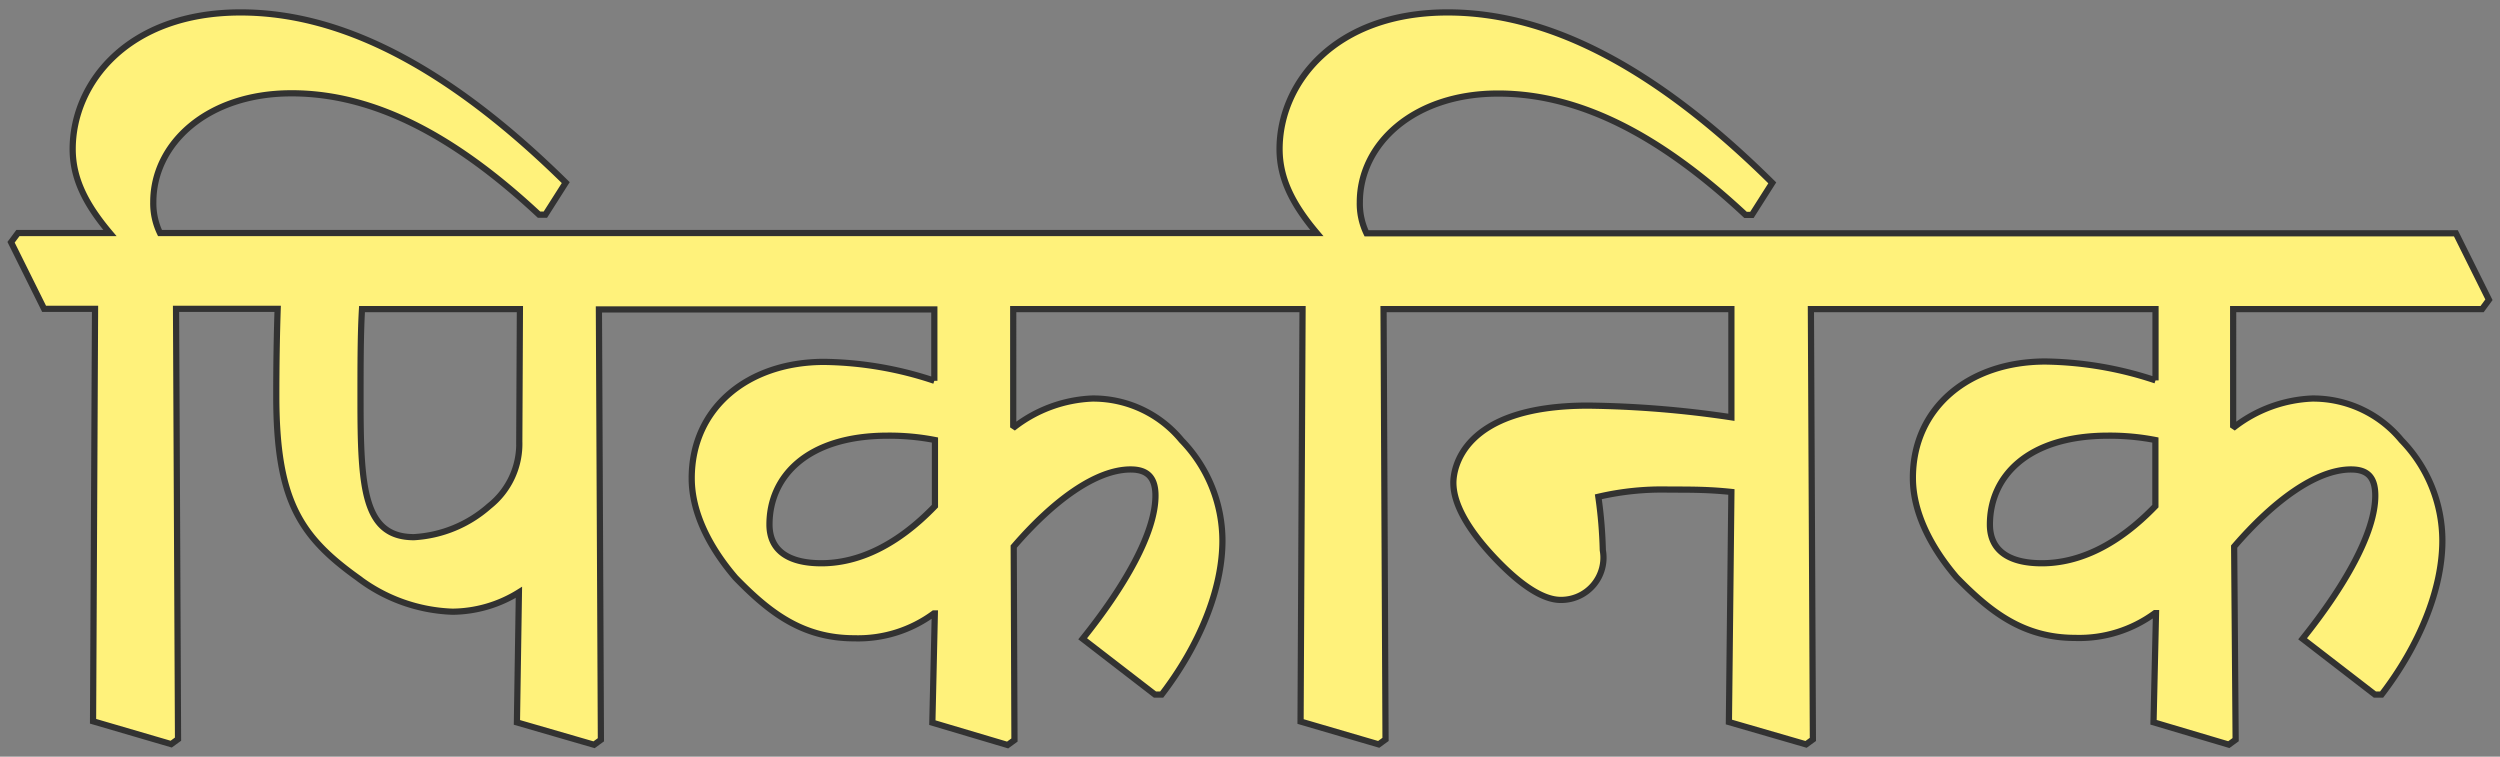 <svg id="Layer_1" data-name="Layer 1" xmlns="http://www.w3.org/2000/svg" viewBox="0 0 201.24 60.91"><rect x="0" y="0" width="201.24" height="60.91" fill="#808080" stroke="none"/><defs><style>.cls-1{fill:#fff27b;stroke:#323232;stroke-miterlimit:10;stroke-width:0.5px;}</style></defs><path class="cls-1" d="M199.8,24.88l.55-.75-2.66-5.35H110a5.52,5.52,0,0,1-.54-2.5c0-4.65,4.29-8.75,11.13-8.75,7,0,13.55,3.83,19.92,9.77h.51l1.64-2.58C133,5.15,124.42,1,116.53,1,107.43,1,103,6.71,103,12c0,2.39,1.06,4.46,3,6.76H12.88a5.52,5.52,0,0,1-.54-2.5c0-4.65,4.29-8.75,11.13-8.75,7,0,13.55,3.83,19.92,9.77h.51l1.64-2.58C35.85,5.15,27.26,1,19.37,1,10.27,1,5.85,6.71,5.85,12c0,2.39,1.06,4.46,3,6.76H1.44l-.55.74,2.66,5.36h4.1l-.16,33.2,6.29,1.84.55-.4-.16-34.64h8.18c-.07,2.11-.11,4.45-.11,7,0,8.36,1.87,11.29,6.56,14.65a13.33,13.33,0,0,0,7.62,2.73,10.26,10.26,0,0,0,5.35-1.56l-.16,10.47,6.21,1.8.55-.4-.16-34.64h27v5.74a29,29,0,0,0-8.87-1.52c-6.09,0-10.66,3.67-10.66,9.37,0,2.81,1.48,5.62,3.52,8,2.77,2.85,5.43,4.88,9.57,4.88a10.27,10.27,0,0,0,6.4-2l.08,0-.2,8.79,6.06,1.8.55-.4L81.6,44c3.16-3.67,6.6-6.21,9.41-6.21,1.37,0,2,.66,2,2.11,0,3-2.5,7.34-5.86,11.52l5.82,4.49h.54c3-3.9,4.89-8.44,4.89-12.38a11.63,11.63,0,0,0-3.29-8.09,9.21,9.21,0,0,0-7.18-3.36,11,11,0,0,0-6.25,2.27l-.12-.08V24.88h23.29l-.16,33.2,6.29,1.84.55-.4-.16-34.64h28v8.71a83.65,83.65,0,0,0-11.53-.94c-10.27,0-10.85,5.2-10.85,6.21,0,1.64,1.09,3.67,3.28,6s4,3.43,5.35,3.43a3.4,3.4,0,0,0,3.4-4,36.24,36.24,0,0,0-.36-4.3,22.52,22.52,0,0,1,5.71-.58c1.83,0,3.2,0,5,.19l-.2,18.52,6.21,1.8.55-.4-.16-34.64h27.74v5.74a29.08,29.08,0,0,0-8.87-1.52c-6.09,0-10.66,3.67-10.66,9.37,0,2.81,1.48,5.62,3.51,8,2.78,2.85,5.43,4.88,9.57,4.88a10.28,10.28,0,0,0,6.41-2l.08,0-.2,8.79,6.06,1.8.55-.4L179.84,44c3.16-3.67,6.6-6.21,9.41-6.21,1.37,0,1.95.66,1.95,2.11,0,3-2.5,7.34-5.85,11.52l5.82,4.49h.54c3-3.9,4.89-8.44,4.89-12.38a11.63,11.63,0,0,0-3.29-8.09,9.21,9.21,0,0,0-7.18-3.36,11,11,0,0,0-6.25,2.27l-.12-.08V24.88Zm-158,10.66a6.39,6.39,0,0,1-2.42,5.2,10,10,0,0,1-6.06,2.5c-4.06,0-4.3-4-4.3-11.06,0-2.77,0-5.27.12-7.3H41.85Zm33.46,5.2c-3,3.12-6.13,4.6-9.14,4.6-2.62,0-4.18-1-4.18-3.12,0-3.83,3-7.15,9.53-7.15a19.24,19.24,0,0,1,3.79.35Zm98.24,0c-3,3.12-6.13,4.6-9.14,4.6-2.62,0-4.18-1-4.18-3.12,0-3.83,3-7.15,9.53-7.15a19.32,19.32,0,0,1,3.79.35Z"/></svg>